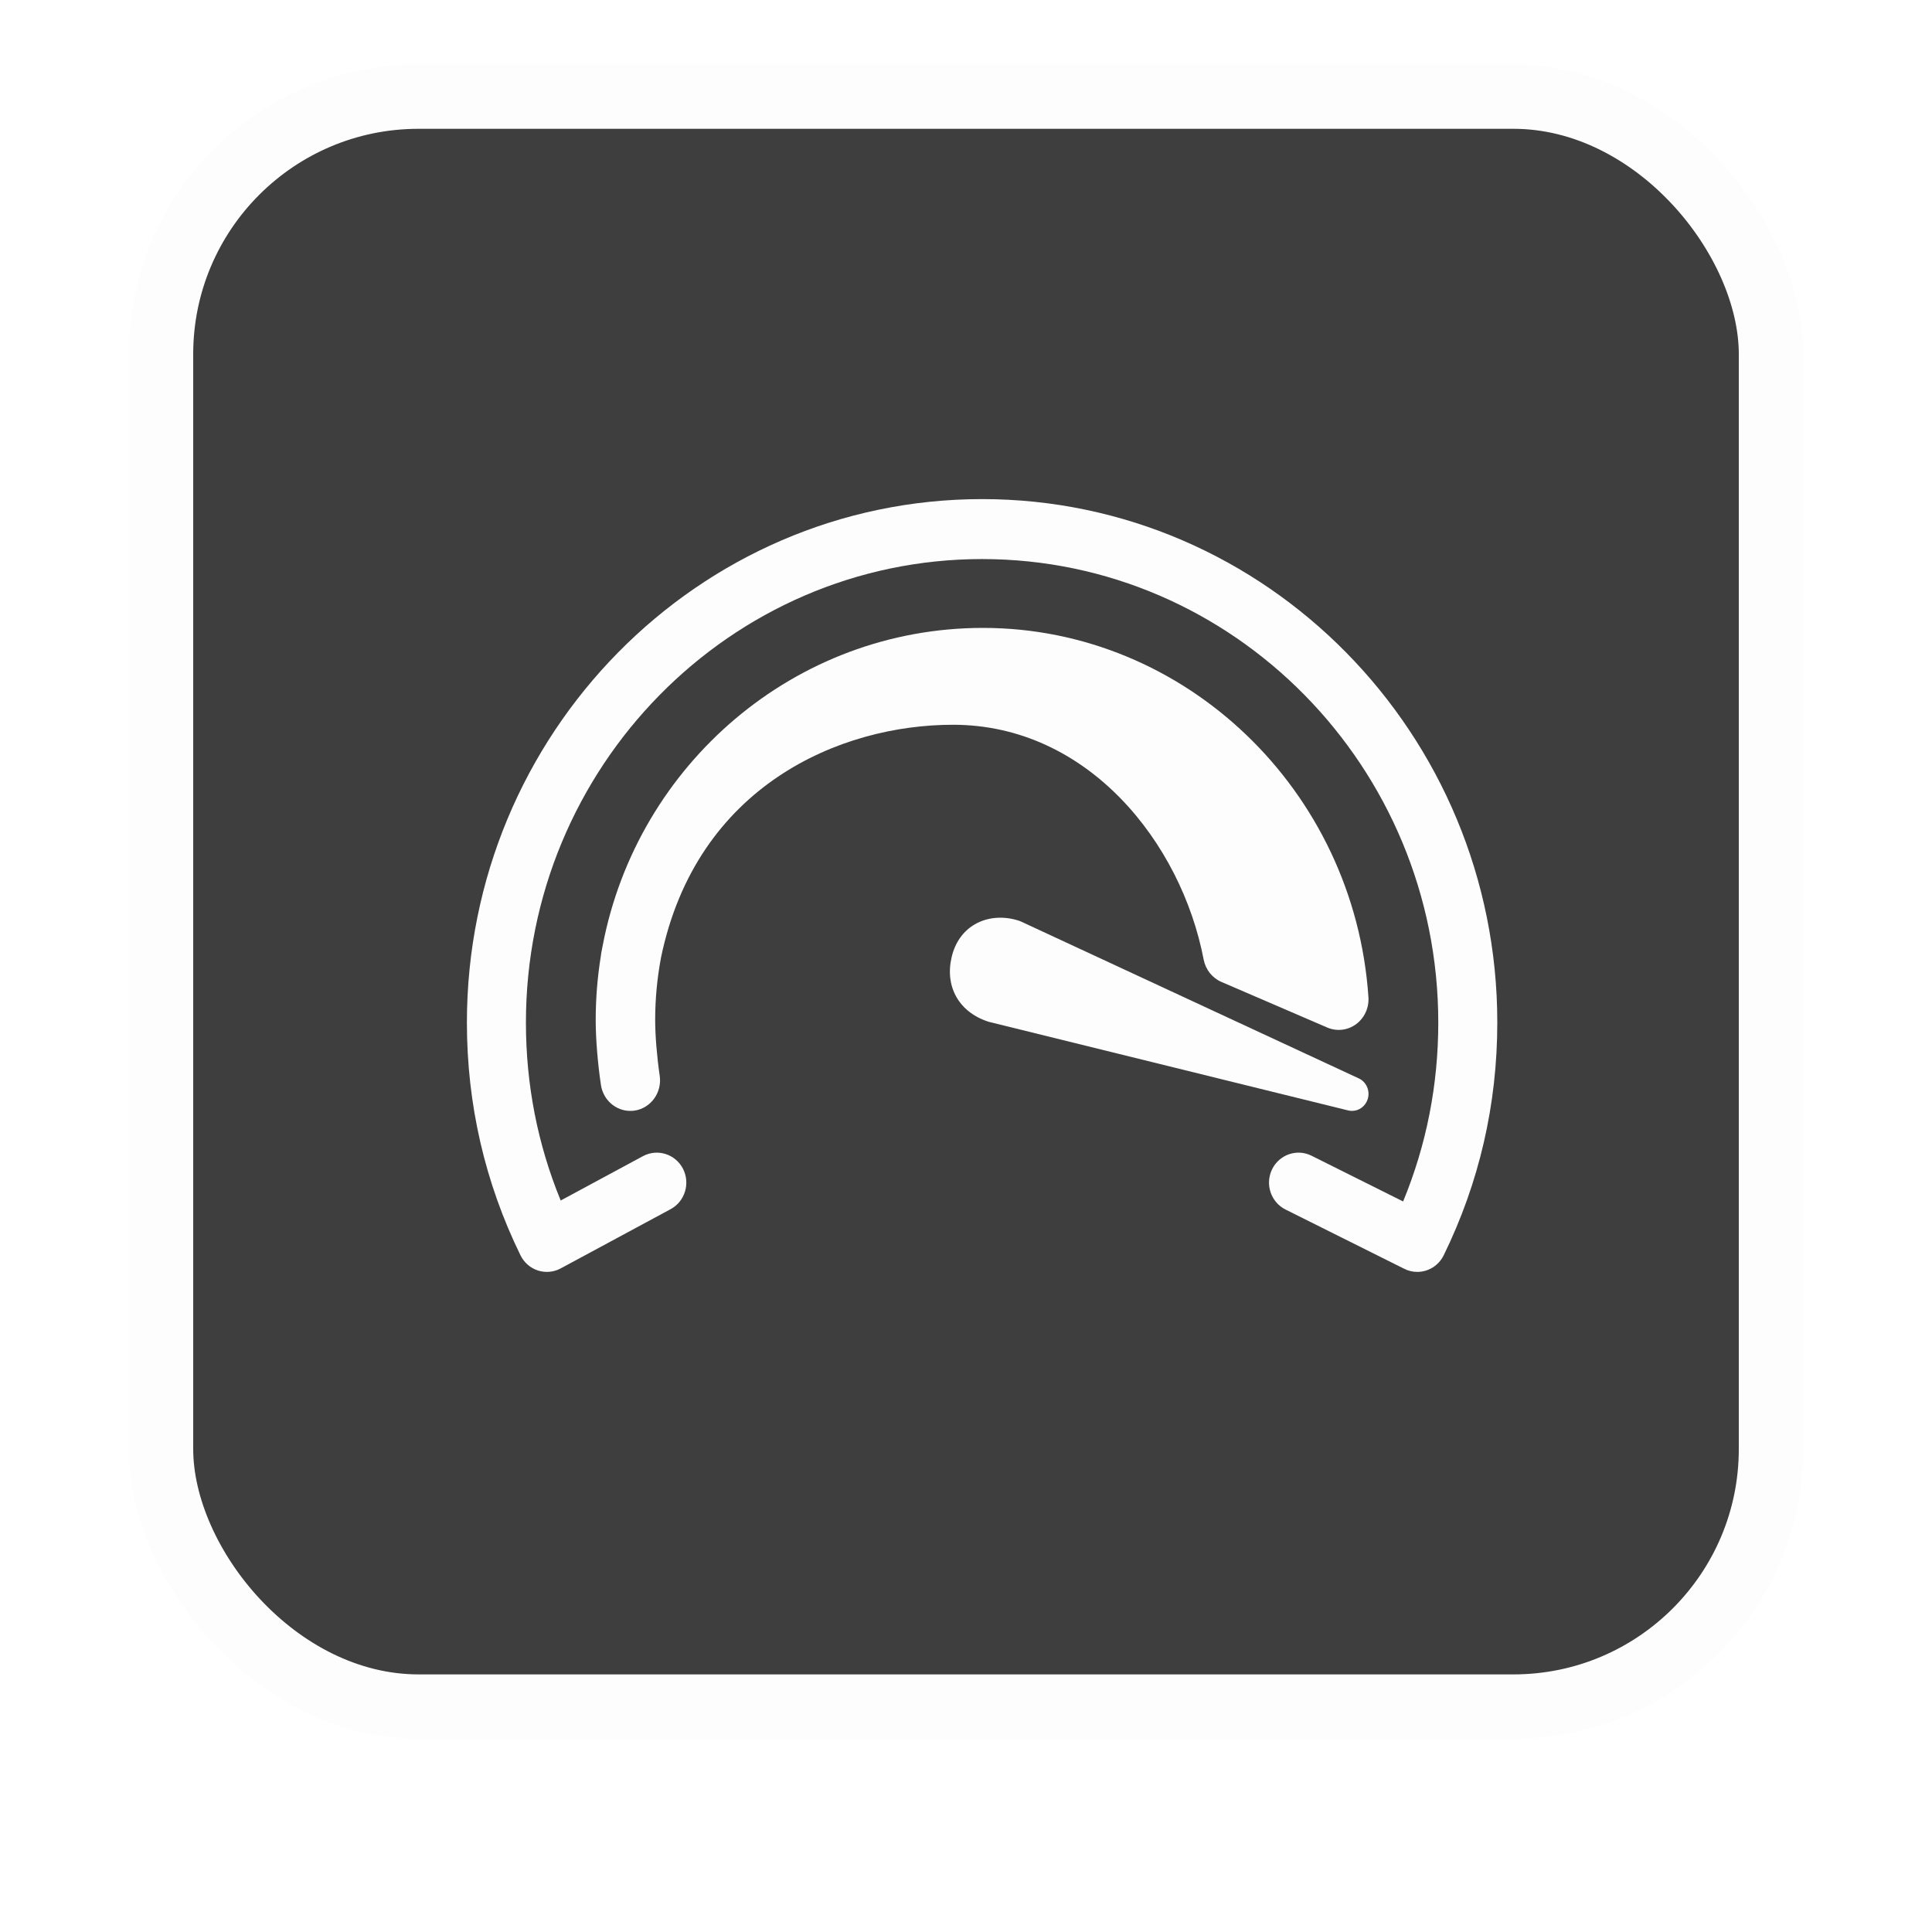 <svg xmlns="http://www.w3.org/2000/svg" xmlns:xlink="http://www.w3.org/1999/xlink" width="60" height="60" viewBox="0 0 60 60">
    <defs>
        <filter id="hwhpe0yjqa" width="137.5%" height="137.5%" x="-18.8%" y="-14.6%" filterUnits="objectBoundingBox">
            <feMorphology in="SourceAlpha" operator="dilate" radius="2" result="shadowSpreadOuter1"/>
            <feOffset dy="2" in="shadowSpreadOuter1" result="shadowOffsetOuter1"/>
            <feGaussianBlur in="shadowOffsetOuter1" result="shadowBlurOuter1" stdDeviation="2"/>
            <feComposite in="shadowBlurOuter1" in2="SourceAlpha" operator="out" result="shadowBlurOuter1"/>
            <feColorMatrix in="shadowBlurOuter1" values="0 0 0 0 0 0 0 0 0 0 0 0 0 0 0 0 0 0 0.5 0"/>
        </filter>
        <rect id="1b6grvzsxb" width="48" height="48" x="0" y="0" rx="8"/>
    </defs>
    <g fill="none" fill-rule="evenodd">
        <g>
            <g>
                <g transform="translate(-455 -206) translate(461 210)">
                    <use fill="#000" filter="url(#hwhpe0yjqa)" xlink:href="#1b6grvzsxb"/>
                    <rect width="50" height="50" x="-1" y="-1" fill="#3E3E3E" stroke="#FDFDFD" stroke-width="2" rx="8"/>
                </g>
                <g fill="#FDFDFD" fill-rule="nonzero">
                    <path d="M30.015 24.5c-.136 0-.274-.03-.404-.096l-3.688-1.841c-.454-.227-.642-.785-.419-1.246.223-.461.773-.652 1.227-.425l2.844 1.42c.725-1.756 1.092-3.62 1.092-5.555 0-7.937-6.355-14.395-14.167-14.395-7.812 0-14.167 6.457-14.167 14.395 0 1.924.363 3.78 1.08 5.526l2.555-1.378c.447-.24 1.002-.068 1.24.386.236.454.067 1.018-.38 1.26l-3.414 1.84c-.218.118-.474.141-.71.065-.235-.077-.43-.247-.54-.472C1.06 21.727.5 19.295.5 16.758.5 7.793 7.678.5 16.5.5s16 7.293 16 16.256c0 2.539-.56 4.97-1.664 7.227-.16.327-.484.517-.821.517z" transform="translate(-455 -206) translate(461 210) translate(8 11)"/>
                    <path d="M28.498 15.97C28.066 9.538 22.807 4.5 16.527 4.5c-5.847 0-10.733 4.248-11.808 9.856l-.047.242c-.006.035-.01.07-.014.104-.104.644-.158 1.305-.158 1.977 0 .573.06 1.326.162 2.014.07.47.463.807.912.807.046 0 .093-.003.14-.01.503-.08.85-.563.774-1.08-.087-.592-.141-1.255-.141-1.73 0-.667.063-1.319.183-1.95 1.106-5.325 5.553-7.222 9.065-7.222 4.196 0 7.093 3.67 7.786 7.294.06.31.266.57.55.692l3.288 1.417c.296.127.634.088.895-.104.26-.192.406-.508.384-.837z" transform="translate(-455 -206) translate(461 210) translate(8 11)"/>
                    <path d="M28.199 18.491l-10.493-4.873c-.017-.008-.034-.015-.053-.021-.48-.16-.981-.12-1.376.107-.366.212-.616.565-.723 1.02-.216.916.226 1.702 1.124 2l.039.012 11.153 2.75c.04.01.08.014.119.014.214 0 .412-.14.484-.358.085-.257-.034-.54-.274-.651z" transform="translate(-455 -206) translate(461 210) translate(8 11)"/>
                </g>
            </g>
        </g>
    </g>
</svg>
